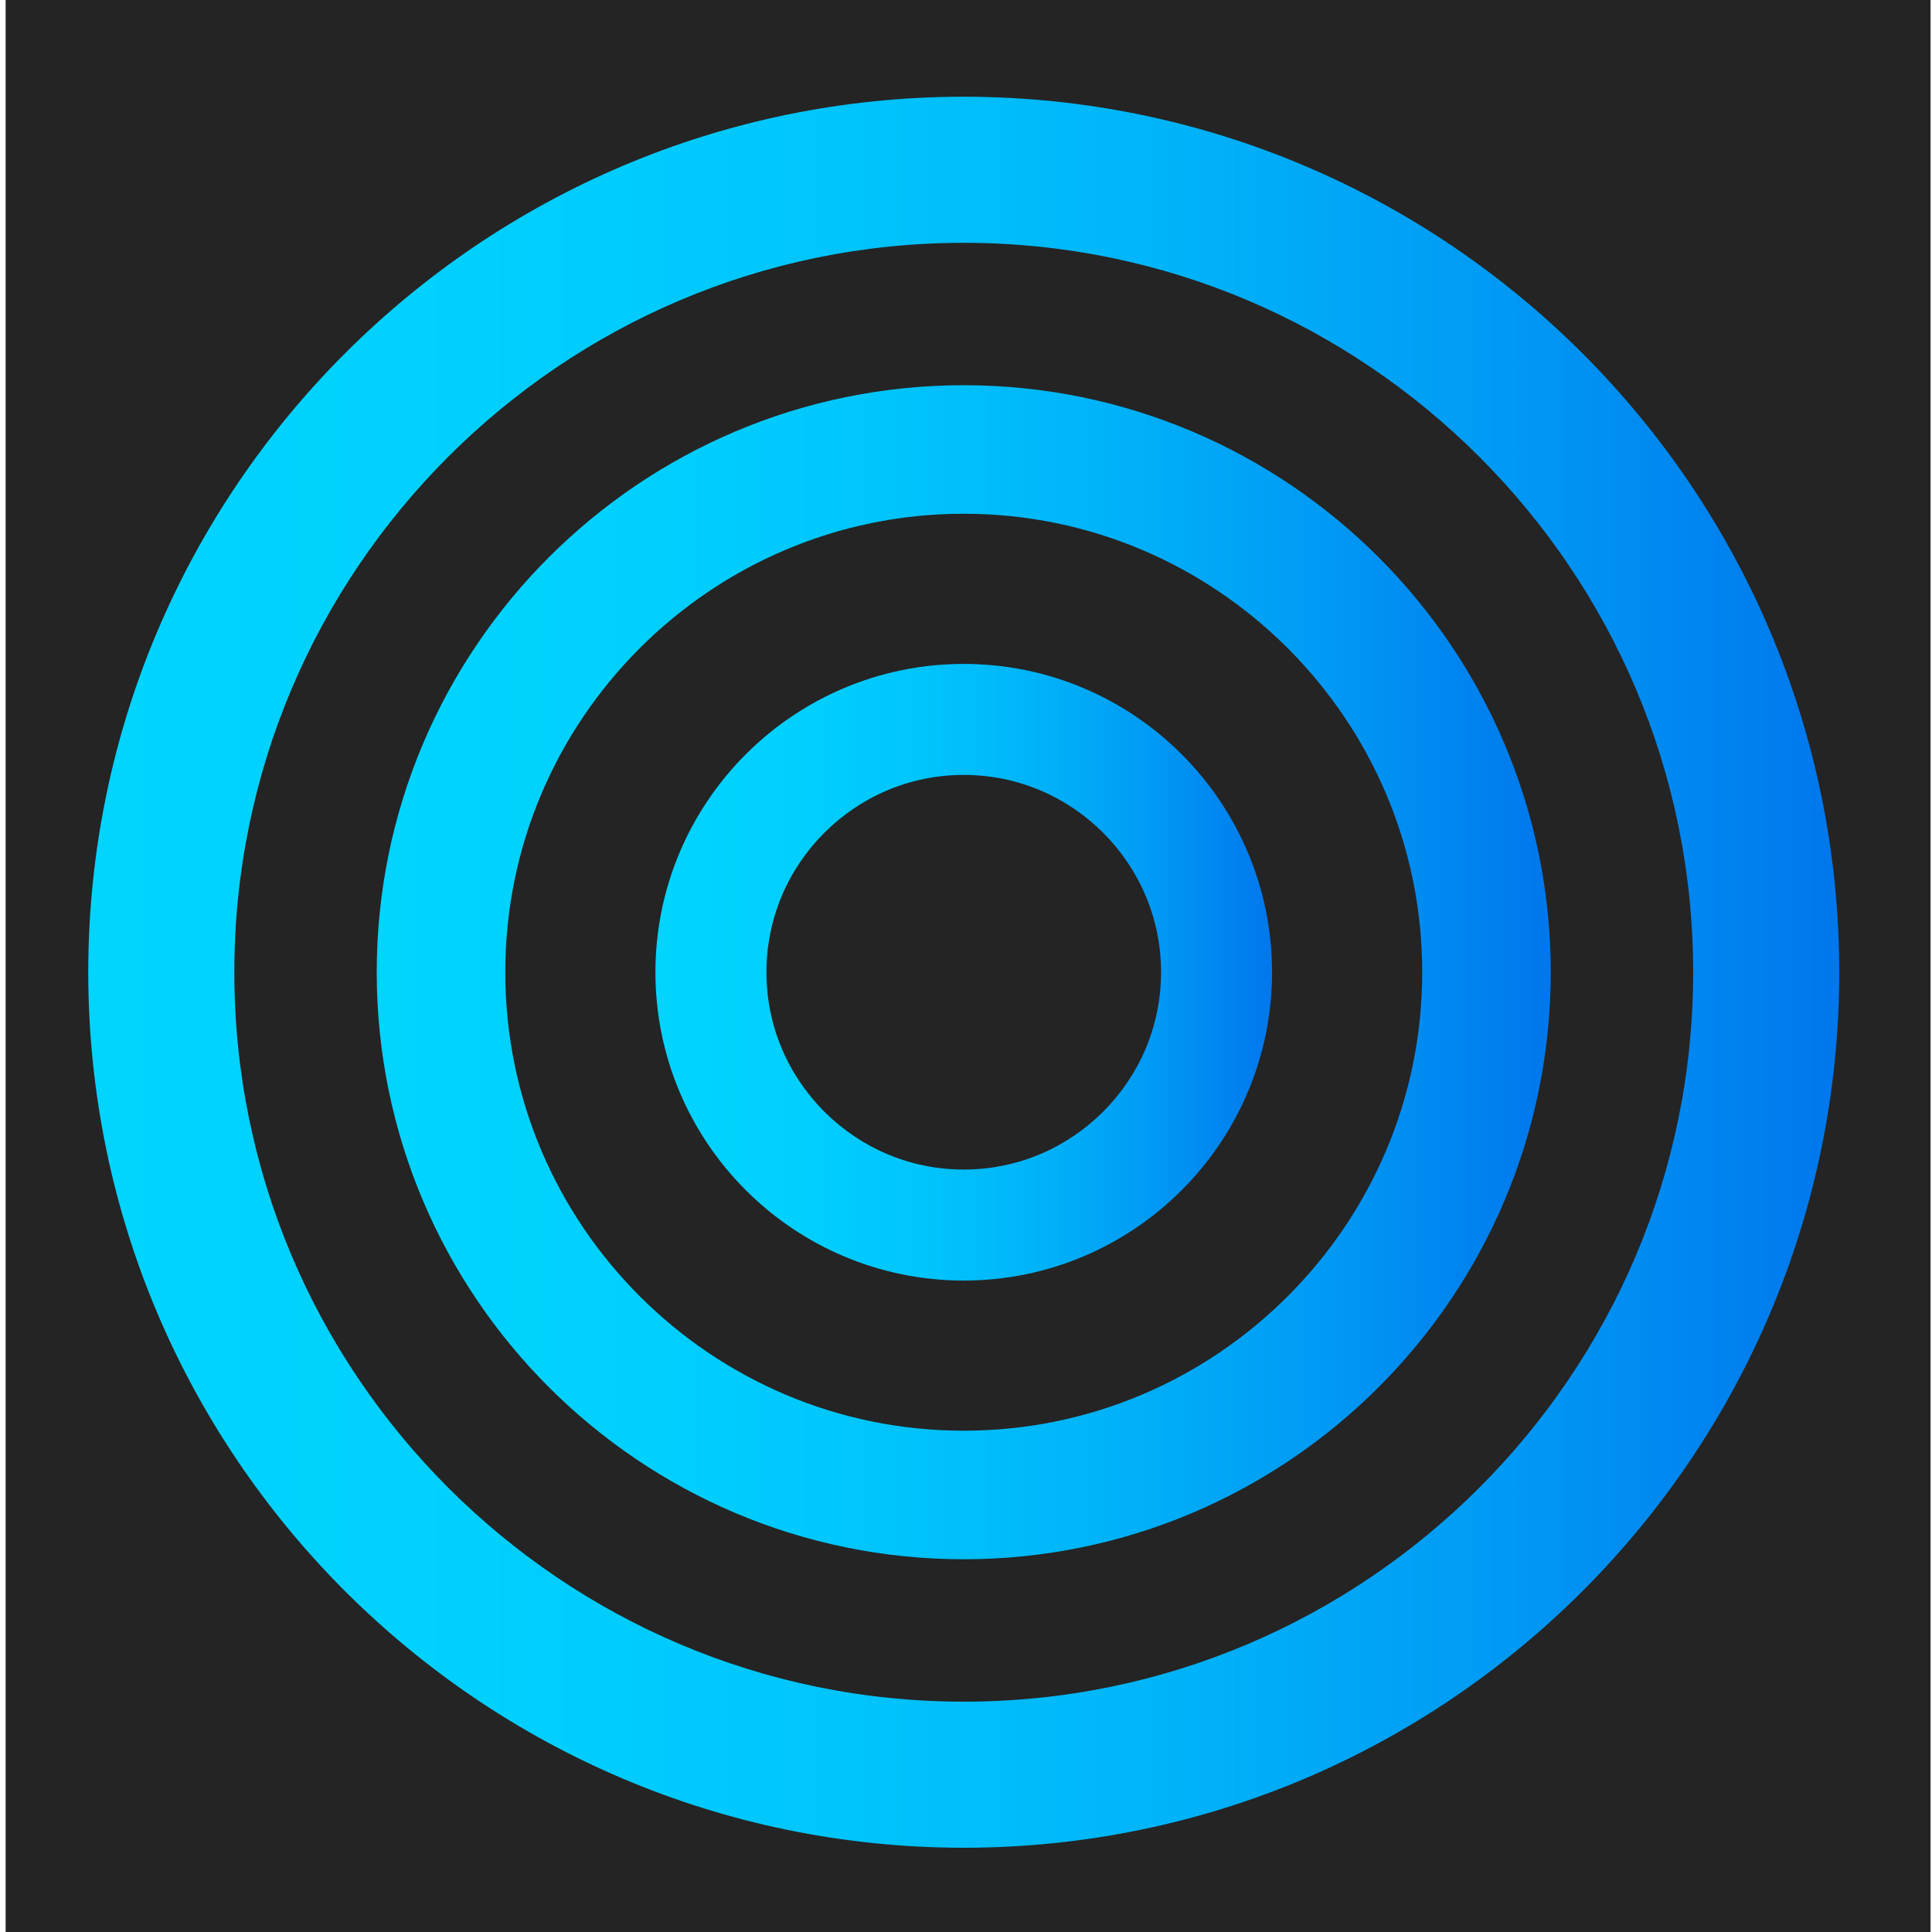 <?xml version="1.0" encoding="utf-8"?>
<!-- Generator: Adobe Illustrator 13.0.0, SVG Export Plug-In . SVG Version: 6.00 Build 14576)  -->
<!DOCTYPE svg PUBLIC "-//W3C//DTD SVG 1.1//EN" "http://www.w3.org/Graphics/SVG/1.1/DTD/svg11.dtd">
<svg version="1.1" id="Layer_1" xmlns="http://www.w3.org/2000/svg" xmlns:xlink="http://www.w3.org/1999/xlink" x="0px" y="0px"
	 width="2000px" height="2000px" viewBox="0 0 2000 2000" enable-background="new 0 0 2000 2000" xml:space="preserve">
<g>
	<rect x="5.837" y="-1.472" fill="#242424" width="1992.663" height="2005.972"/>
</g>
<g>
	<g>
		<linearGradient id="SVGID_1_" gradientUnits="userSpaceOnUse" x1="91.353" y1="1006.455" x2="1903.984" y2="1006.455">
			<stop  offset="0.005" style="stop-color:#00D4FF"/>
			<stop  offset="0.226" style="stop-color:#00D0FE"/>
			<stop  offset="0.428" style="stop-color:#00C5FC"/>
			<stop  offset="0.623" style="stop-color:#00B3F9"/>
			<stop  offset="0.813" style="stop-color:#0099F4"/>
			<stop  offset="0.998" style="stop-color:#0077ED"/>
			<stop  offset="1" style="stop-color:#0077ED"/>
		</linearGradient>
		<path fill="url(#SVGID_1_)" d="M91.353,1006.468c0.142-499.957,406.352-906.192,906.309-906.346l0,0
			c499.97,0.154,906.18,406.401,906.322,906.346l0,0c-0.143,499.956-406.353,906.179-906.322,906.321l0,0v-75.606v-75.614
			c208.308-0.036,396.654-84.552,533.667-221.446l0,0c136.883-137.013,221.398-325.348,221.422-533.654l0,0
			c-0.023-208.307-84.539-396.653-221.422-533.667l0,0c-137.013-136.908-325.359-221.41-533.667-221.446l0,0
			c-208.307,0.036-396.653,84.538-533.642,221.446l0,0C327.112,609.814,242.598,798.17,242.574,1006.468l0,0
			c0.023,208.307,84.538,396.642,221.446,533.654l0,0c136.989,136.895,325.335,221.41,533.642,221.446l0,0v75.614v75.606
			C497.705,1912.636,91.495,1506.424,91.353,1006.468L91.353,1006.468z"/>
	</g>
	<g>
		<linearGradient id="SVGID_2_" gradientUnits="userSpaceOnUse" x1="389.978" y1="1006.456" x2="1605.348" y2="1006.456">
			<stop  offset="0.005" style="stop-color:#00D4FF"/>
			<stop  offset="0.226" style="stop-color:#00D0FE"/>
			<stop  offset="0.428" style="stop-color:#00C5FC"/>
			<stop  offset="0.623" style="stop-color:#00B3F9"/>
			<stop  offset="0.813" style="stop-color:#0099F4"/>
			<stop  offset="0.998" style="stop-color:#0077ED"/>
			<stop  offset="1" style="stop-color:#0077ED"/>
		</linearGradient>
		<path fill="url(#SVGID_2_)" d="M389.978,1006.443c0.117-335.246,272.415-607.555,607.673-607.685l0,0
			c335.282,0.129,607.567,272.429,607.697,607.685l0,0c-0.13,335.28-272.415,607.579-607.697,607.71l0,0v-66.553v-66.538
			c130.953-0.024,249.25-53.097,335.434-139.186l0,0c86.077-86.184,139.162-204.469,139.185-335.434l0,0
			c-0.022-130.941-53.107-249.226-139.185-335.409l0,0c-86.184-86.078-204.48-139.162-335.434-139.198l0,0
			c-130.954,0.036-249.226,53.12-335.409,139.198l0,0c-86.09,86.183-139.161,204.467-139.186,335.409l0,0
			c0.024,130.965,53.095,249.25,139.186,335.434l0,0c86.184,86.089,204.456,139.161,335.409,139.186l0,0v66.538v66.553
			C662.393,1614.022,390.095,1341.713,389.978,1006.443L389.978,1006.443z"/>
	</g>
	<g>
		<linearGradient id="SVGID_3_" gradientUnits="userSpaceOnUse" x1="678.48" y1="1006.461" x2="1316.845" y2="1006.461">
			<stop  offset="0.005" style="stop-color:#00D4FF"/>
			<stop  offset="0.226" style="stop-color:#00D0FE"/>
			<stop  offset="0.428" style="stop-color:#00C5FC"/>
			<stop  offset="0.623" style="stop-color:#00B3F9"/>
			<stop  offset="0.813" style="stop-color:#0099F4"/>
			<stop  offset="0.998" style="stop-color:#0077ED"/>
			<stop  offset="1" style="stop-color:#0077ED"/>
		</linearGradient>
		<path fill="url(#SVGID_3_)" d="M678.48,1006.456c0.118-176.158,143.013-319.077,319.182-319.183l0,0
			c176.183,0.105,319.077,143.034,319.183,319.183l0,0c-0.105,176.157-143,319.076-319.183,319.193l0,0v-57.474v-57.463
			c56.431-0.024,107.155-22.815,144.34-59.905l0,0c37.127-37.209,59.894-87.934,59.917-144.352l0,0
			c-0.023-56.407-22.79-107.143-59.917-144.353l0,0c-37.185-37.102-87.921-59.881-144.34-59.904l0,0
			c-56.406,0.023-107.13,22.803-144.34,59.904l0,0c-37.114,37.209-59.892,87.945-59.904,144.353l0,0
			c0.012,56.418,22.791,107.143,59.904,144.352l0,0c37.21,37.102,87.934,59.881,144.34,59.905l0,0v57.463v57.474
			C821.493,1325.523,678.586,1182.613,678.48,1006.456L678.48,1006.456z"/>
	</g>
</g>
</svg>
